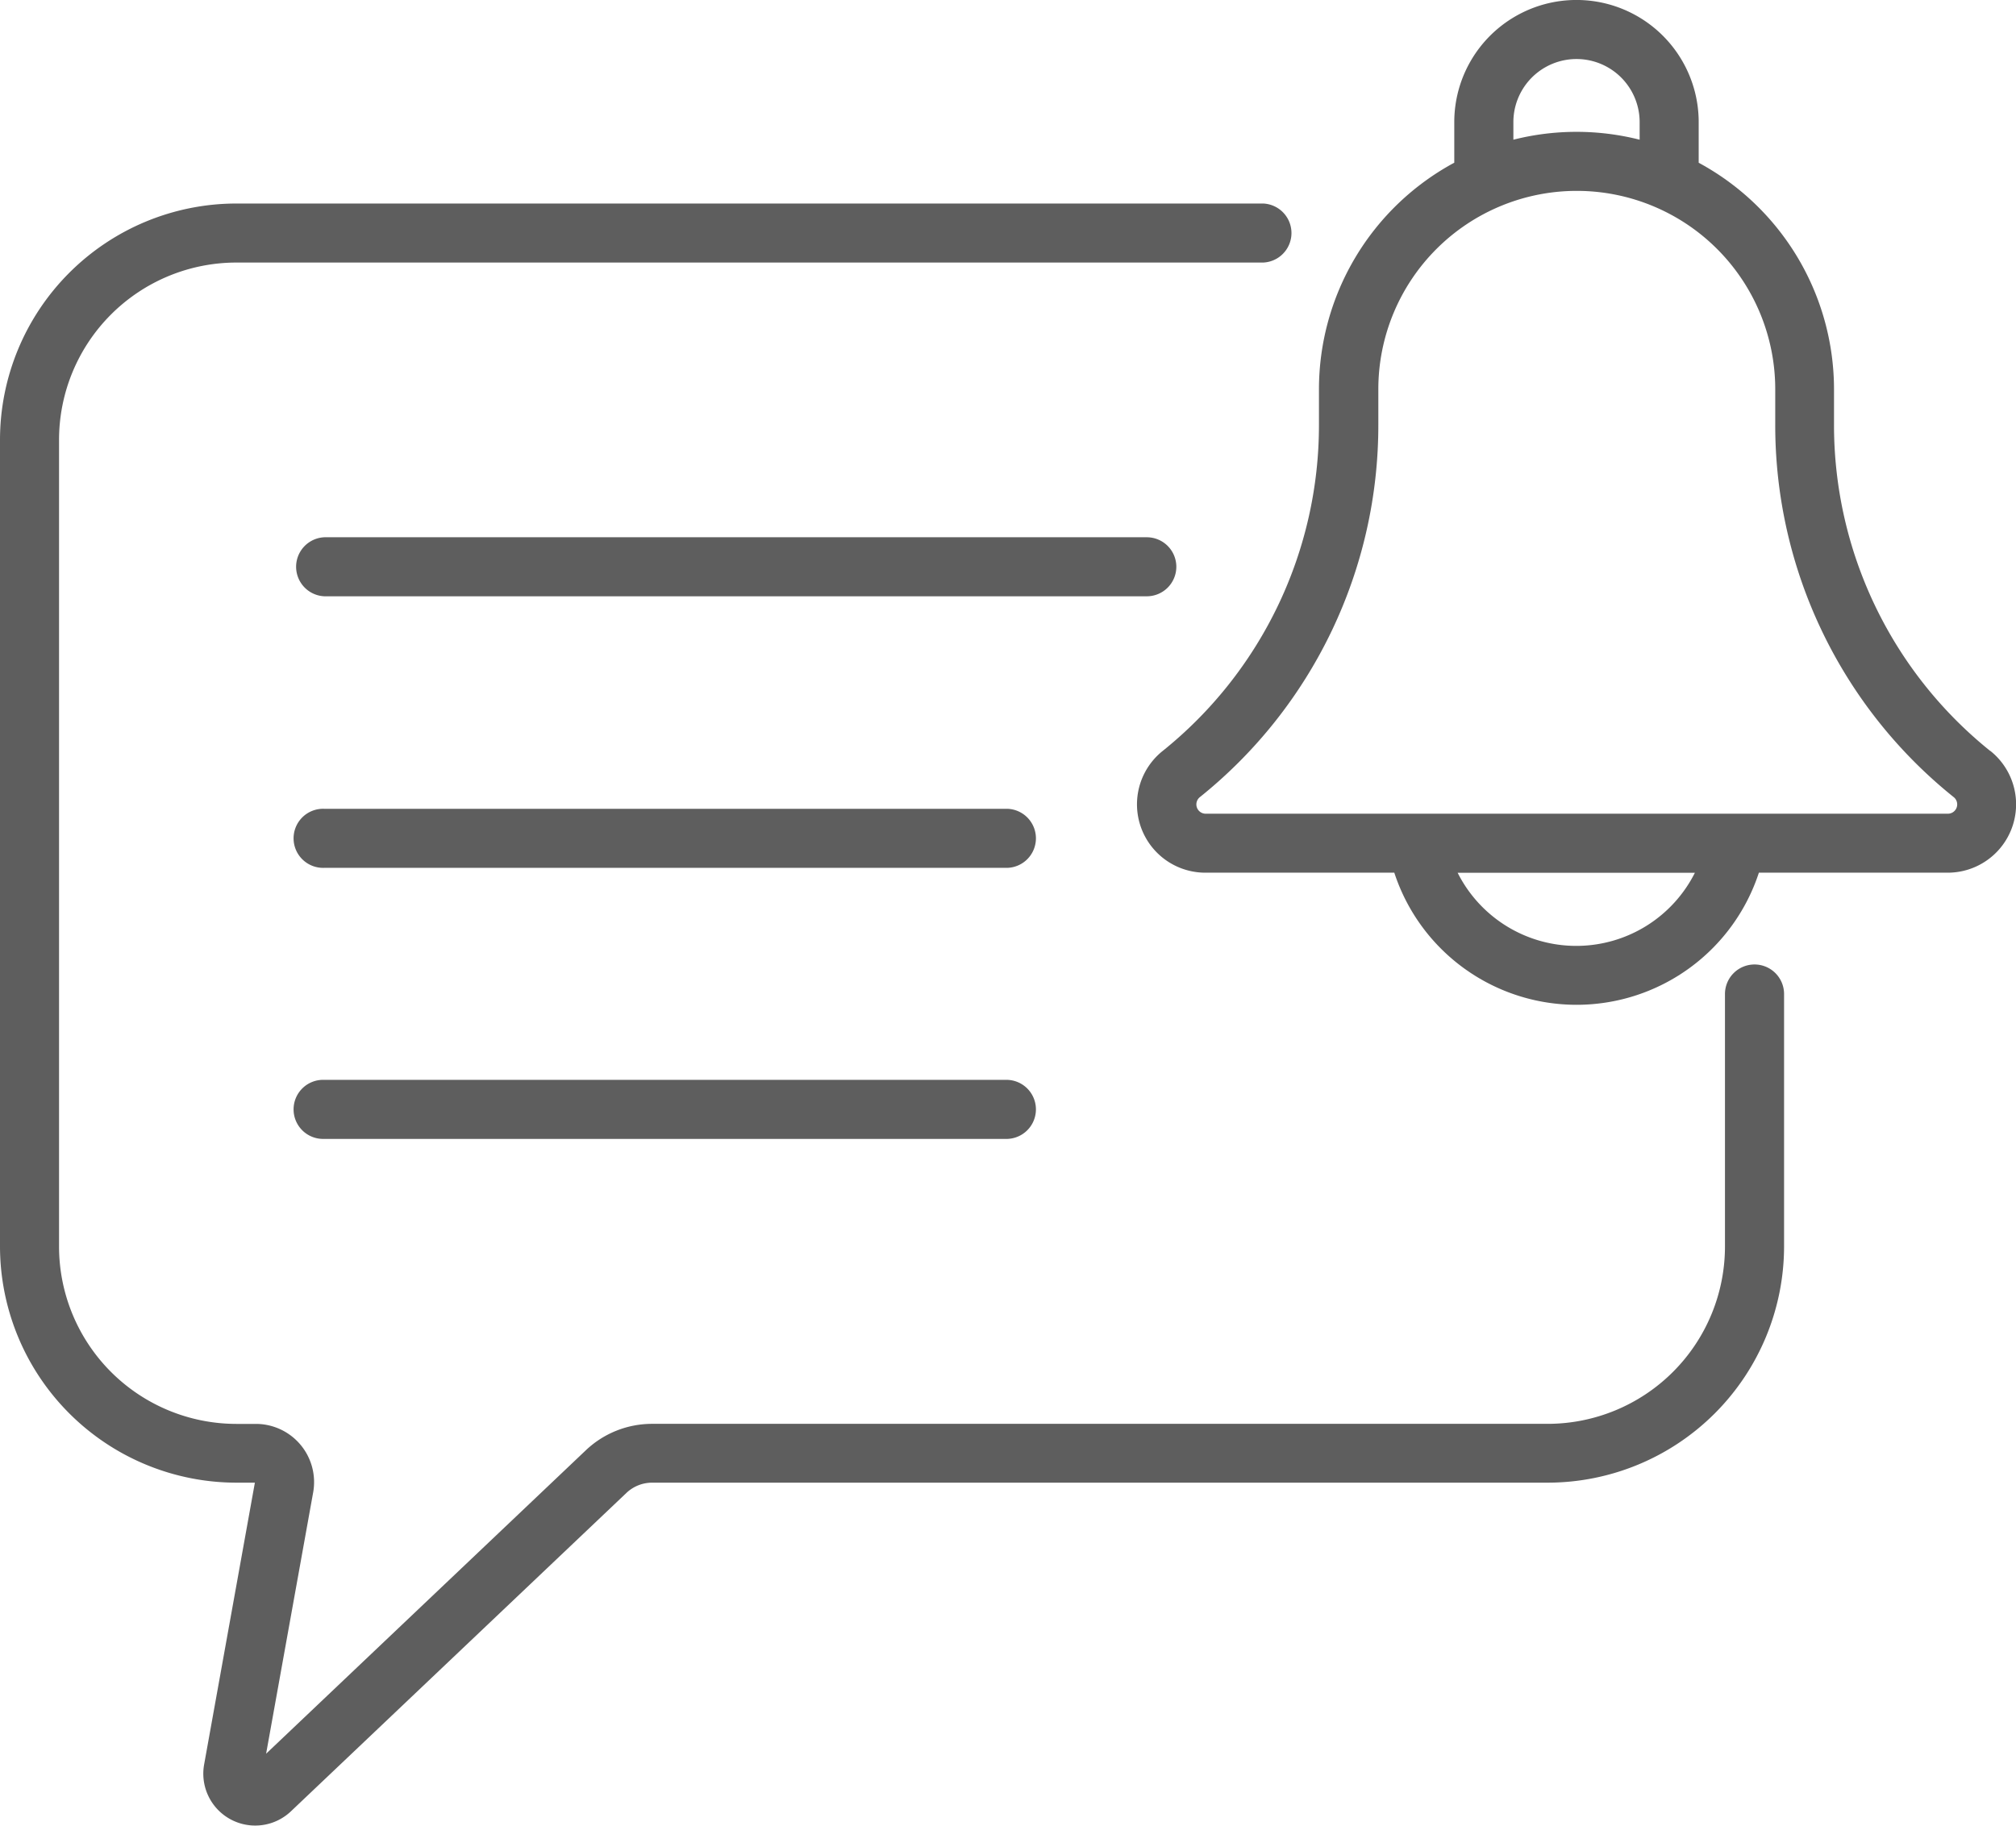 <svg xmlns="http://www.w3.org/2000/svg" width="36.977" height="33.498" viewBox="0 0 36.977 33.498"><defs><style>.a{fill:#5e5e5e;}</style></defs><g transform="translate(0 -24.089)"><g transform="translate(0 24.089)"><path class="a" d="M91.048,161.115a.542.542,0,0,0-.542-.542H75.422a.542.542,0,0,0,0,1.083H90.506A.542.542,0,0,0,91.048,161.115Z" transform="translate(-69.472 -150.716)"/><path class="a" d="M87.954,229.5H75.422a.542.542,0,1,0,0,1.083H87.954a.542.542,0,0,0,0-1.083Z" transform="translate(-69.472 -214.661)"/><path class="a" d="M87.954,298.419H75.422a.542.542,0,1,0,0,1.083H87.954a.542.542,0,0,0,0-1.083Z" transform="translate(-69.472 -278.607)"/><path class="a" d="M304.394,37.867a7.667,7.667,0,0,1-2.866-5.994v-.642a4.727,4.727,0,0,0-2.482-4.156V26.33a2.241,2.241,0,0,0-4.483,0v.744a4.727,4.727,0,0,0-2.482,4.156v.642a7.666,7.666,0,0,1-2.866,5.994A1.254,1.254,0,0,0,290,40.1h3.463a3.518,3.518,0,0,0,6.687,0h3.463a1.254,1.254,0,0,0,.783-2.234ZM295.647,26.33a1.158,1.158,0,1,1,2.316,0v.322a4.724,4.724,0,0,0-2.316,0ZM296.8,41.443a2.435,2.435,0,0,1-2.175-1.341h4.351A2.435,2.435,0,0,1,296.8,41.443Zm6.806-2.425H290a.171.171,0,0,1-.1-.307,8.745,8.745,0,0,0,3.27-6.838v-.642a3.64,3.64,0,0,1,7.28,0v.642a8.745,8.745,0,0,0,3.27,6.838A.171.171,0,0,1,303.611,39.018Z" transform="translate(-267.889 -24.089)"/><path class="a" d="M32.181,89.747a.542.542,0,0,0-.542.542v4.635a3.255,3.255,0,0,1-3.251,3.251H11.962a1.764,1.764,0,0,0-1.219.487l-5.862,5.565.863-4.794a1.068,1.068,0,0,0-1.051-1.257H4.334a3.255,3.255,0,0,1-3.251-3.251V80.12a3.254,3.254,0,0,1,3.251-3.251H23.169a.542.542,0,0,0,0-1.083H4.334A4.339,4.339,0,0,0,0,80.12v14.8a4.339,4.339,0,0,0,4.334,4.334h.341l-.931,5.171a.952.952,0,0,0,1.592.859l6.153-5.841a.685.685,0,0,1,.473-.189H28.389a4.339,4.339,0,0,0,4.334-4.334V90.289a.542.542,0,0,0-.542-.542Z" transform="translate(0 -72.052)"/></g></g></svg>